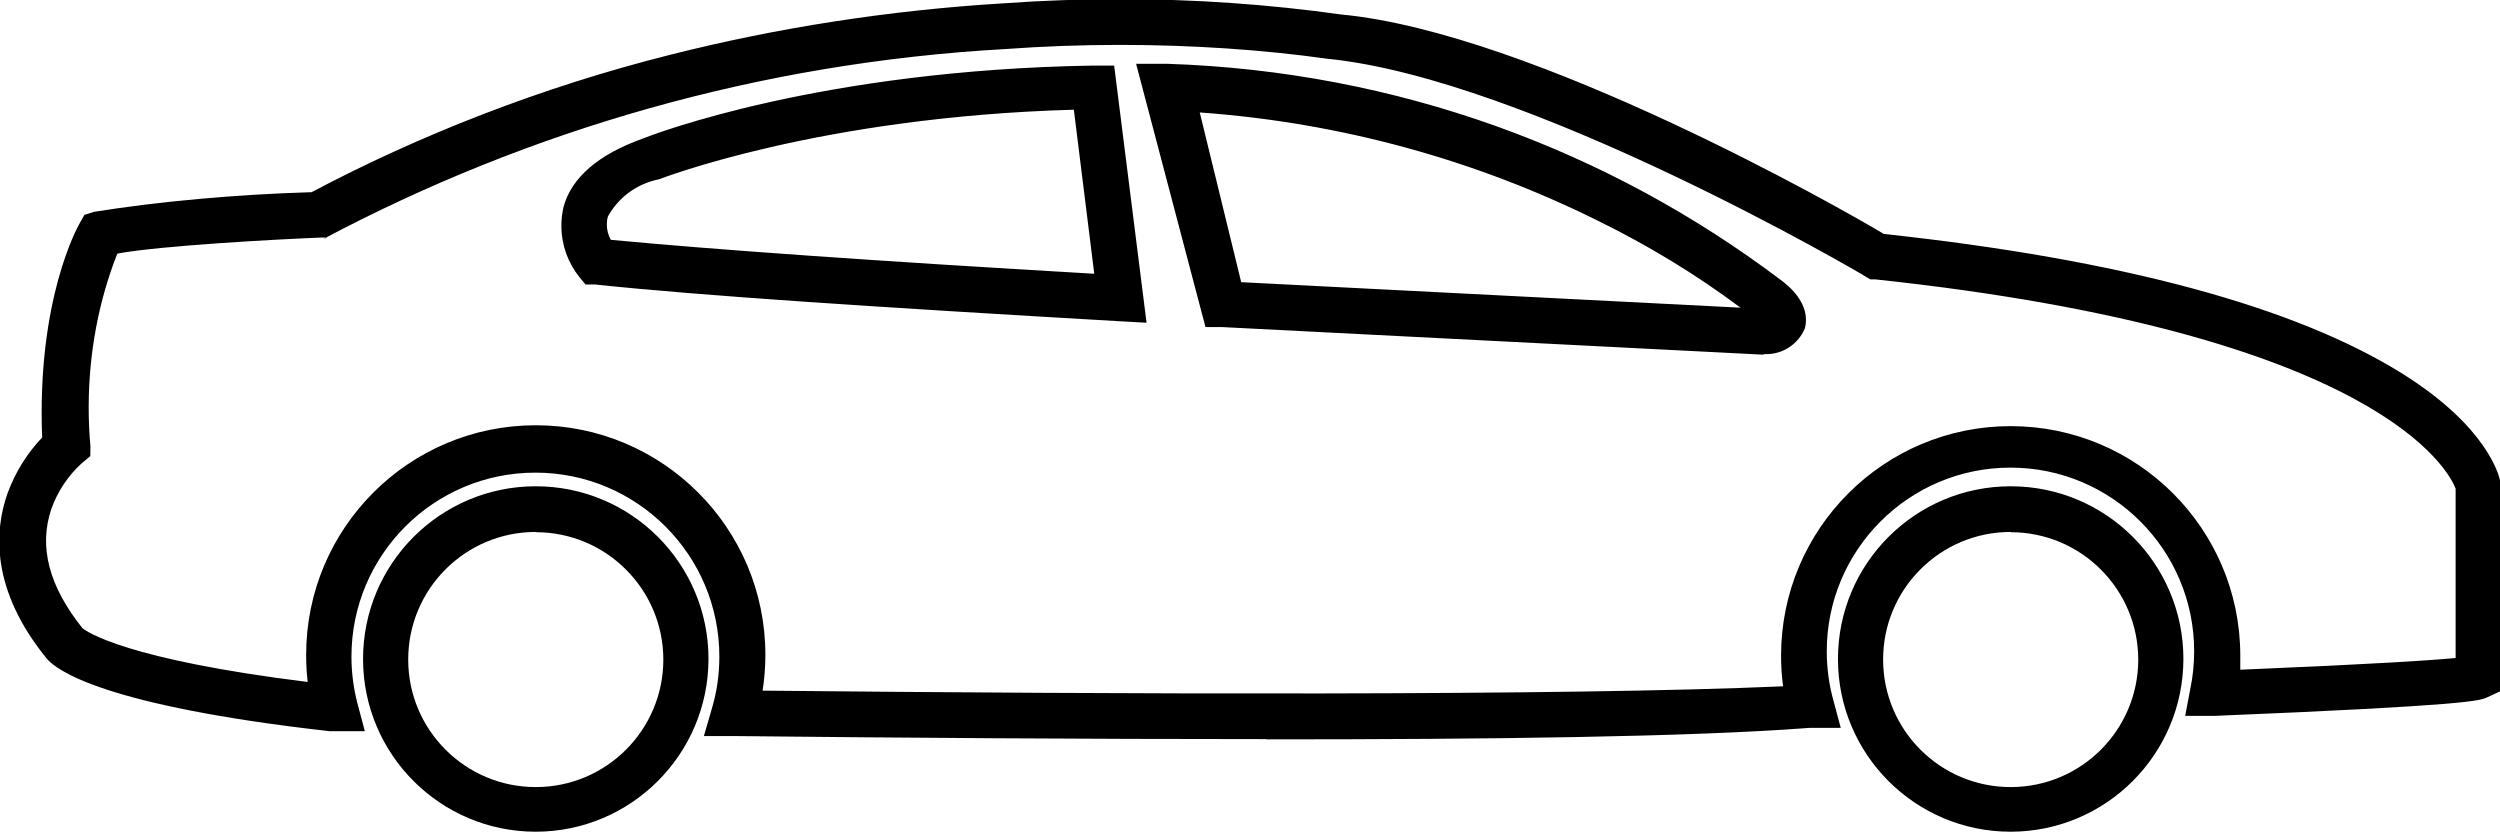 <?xml version="1.0" encoding="utf-8"?>
<!-- Generated by IcoMoon.io -->
<!DOCTYPE svg PUBLIC "-//W3C//DTD SVG 1.1//EN" "http://www.w3.org/Graphics/SVG/1.1/DTD/svg11.dtd">
<svg version="1.1" xmlns="http://www.w3.org/2000/svg" xmlns:xlink="http://www.w3.org/1999/xlink" width="3077" height="1024" viewBox="0 0 3077 1024">
<g id="icomoon-ignore">
</g>
<path fill="#000" d="M2474.745 1023.686c-117.409 0-212.588-95.179-212.588-212.588s95.179-212.588 212.588-212.588c117.409 0 212.588 95.179 212.588 212.588-0.178 117.337-95.25 212.409-212.57 212.588zM2474.745 654.719c-86.713 0-157.007 70.294-157.007 157.007s70.294 157.007 157.007 157.007c86.713 0 157.007-70.294 157.007-157.007-0.179-86.577-70.405-156.693-157.007-156.693 0 0 0 0 0 0zM659.43 1023.686c-117.409 0-212.588-95.179-212.588-212.588s95.179-212.588 212.588-212.588c117.409 0 212.588 95.179 212.588 212.588-0.178 117.337-95.25 212.409-212.57 212.588zM659.43 654.719c-86.713 0-157.007 70.294-157.007 157.007s70.294 157.007 157.007 157.007c86.713 0 157.007-70.294 157.007-157.007-0.179-86.577-70.405-156.693-157.007-156.693 0 0 0 0 0 0zM1558.766 909.699c-219.81 0-451.552-1.57-655.661-3.768h-36.74l10.362-35.798c5.494-18.578 8.656-39.922 8.656-62.005 0-125.040-101.365-226.404-226.404-226.404s-226.404 101.365-226.404 226.404c0 19.91 2.57 39.219 7.396 57.615l9.069 34.221h-43.334c-278.845-31.401-336.623-75.363-348.242-89.494v0c-69.083-84.784-64.373-157.007-48.358-202.853 9.889-26.847 24.412-49.855 42.784-69.166-6.673-170.741 44.198-260.235 46.396-264.003l5.652-10.048 12.247-3.768c78.964-12.575 172.412-21.263 267.33-24.1 132.867-70.375 283.014-129.252 440.775-168.967 131.369-33.247 269.457-54.959 411.099-63.497 47.207-3.376 94.995-5.129 143.193-5.129 92.338 0 183.173 6.435 272.081 18.88 236.247 22.375 617.774 239.987 668.016 270.132 291.719 31.401 506.505 89.494 638.391 172.080 104.881 65.629 118.697 125.606 119.953 131.258v259.69l-16.329 7.536c-8.478 3.768-21.353 9.734-335.681 22.609h-35.484l6.594-34.856c2.829-13.418 4.449-28.835 4.449-44.631 0-124.866-101.224-226.090-226.090-226.090s-226.090 101.224-226.090 226.090c0 21.358 2.962 42.024 8.496 61.61l8.722 32.635h-38.624c-147.901 11.305-397.228 14.131-667.908 14.131zM938.588 850.036c435.538 4.396 986.632 6.594 1256.056-5.338-1.599-11.293-2.512-24.338-2.512-37.596 0-156.083 126.53-282.613 282.613-282.613 155.942 0 282.385 126.302 282.612 282.191q0 8.814 0 17.607c166.113-6.908 235.825-11.619 265.028-14.445v-208.505c-7.85-20.097-91.064-190.921-714.382-257.492h-5.966l-5.338-3.14c-4.396-3.14-416.069-244.303-663.826-268.482v0c-76.411-10.8-164.673-16.966-254.376-16.966-47.284 0-94.168 1.713-140.594 5.081-301.955 16.763-587.213 99.588-840.75 234.229l5.412-2.221h-6.908c-55.266 2.198-199.085 10.048-251.211 19.783-22.336 56.164-35.288 121.246-35.288 189.352 0 16.139 0.727 32.108 2.151 47.877l-0.148 12.098-10.99 9.106c-16.624 15.329-29.449 34.526-37.069 56.176-15.686 46.821-2.497 95.179 38.325 146.363 5.338 4.396 53.696 38.624 277.274 66.257-1.145-9.368-1.828-20.273-1.884-31.325-0.005-0.65-0.007-1.328-0.007-2.007 0-156.083 126.53-282.613 282.613-282.613s282.613 126.53 282.613 282.613c0 15.536-1.254 30.78-3.665 45.635zM2170.78 436.48h-1.57l-665.082-33.914h-20.411l-85.412-324.063h37.996c284.216 9.269 543.999 106.668 754.804 265.576 7.936 5.732 38.71 28.969 30.231 60.371-8.031 18.625-26.233 31.425-47.425 31.425-0.549 0-1.096-0.009-1.641-0.026l-1.49 0.002zM1527.679 347.3l614.526 31.401c-53.499-40.092-114.040-77.106-177.976-108.233-148.079-73.183-313.137-119.558-487.571-132.058zM1411.179 397.228l-33.914-1.884c-298.313-17.271-515.297-31.401-644.985-45.218h-11.619l-7.536-9.106c-13.807-17.142-22.162-39.181-22.162-63.171 0-8.224 0.982-16.219 2.835-23.873 9.907-35.421 42.565-63.682 96.575-83.151 14.131-5.652 219.81-84.784 555.491-90.122h25.435zM751.75 295.173c125.606 11.933 325.005 26.063 595.057 41.764l-25.121-201.911c-314.014 8.792-508.703 85.098-510.901 85.726v0c-27.311 5.479-49.816 22.52-62.564 45.687-0.936 3.252-1.336 6.442-1.336 9.726 0 6.972 1.803 13.522 4.968 19.21z"></path>
</svg>
